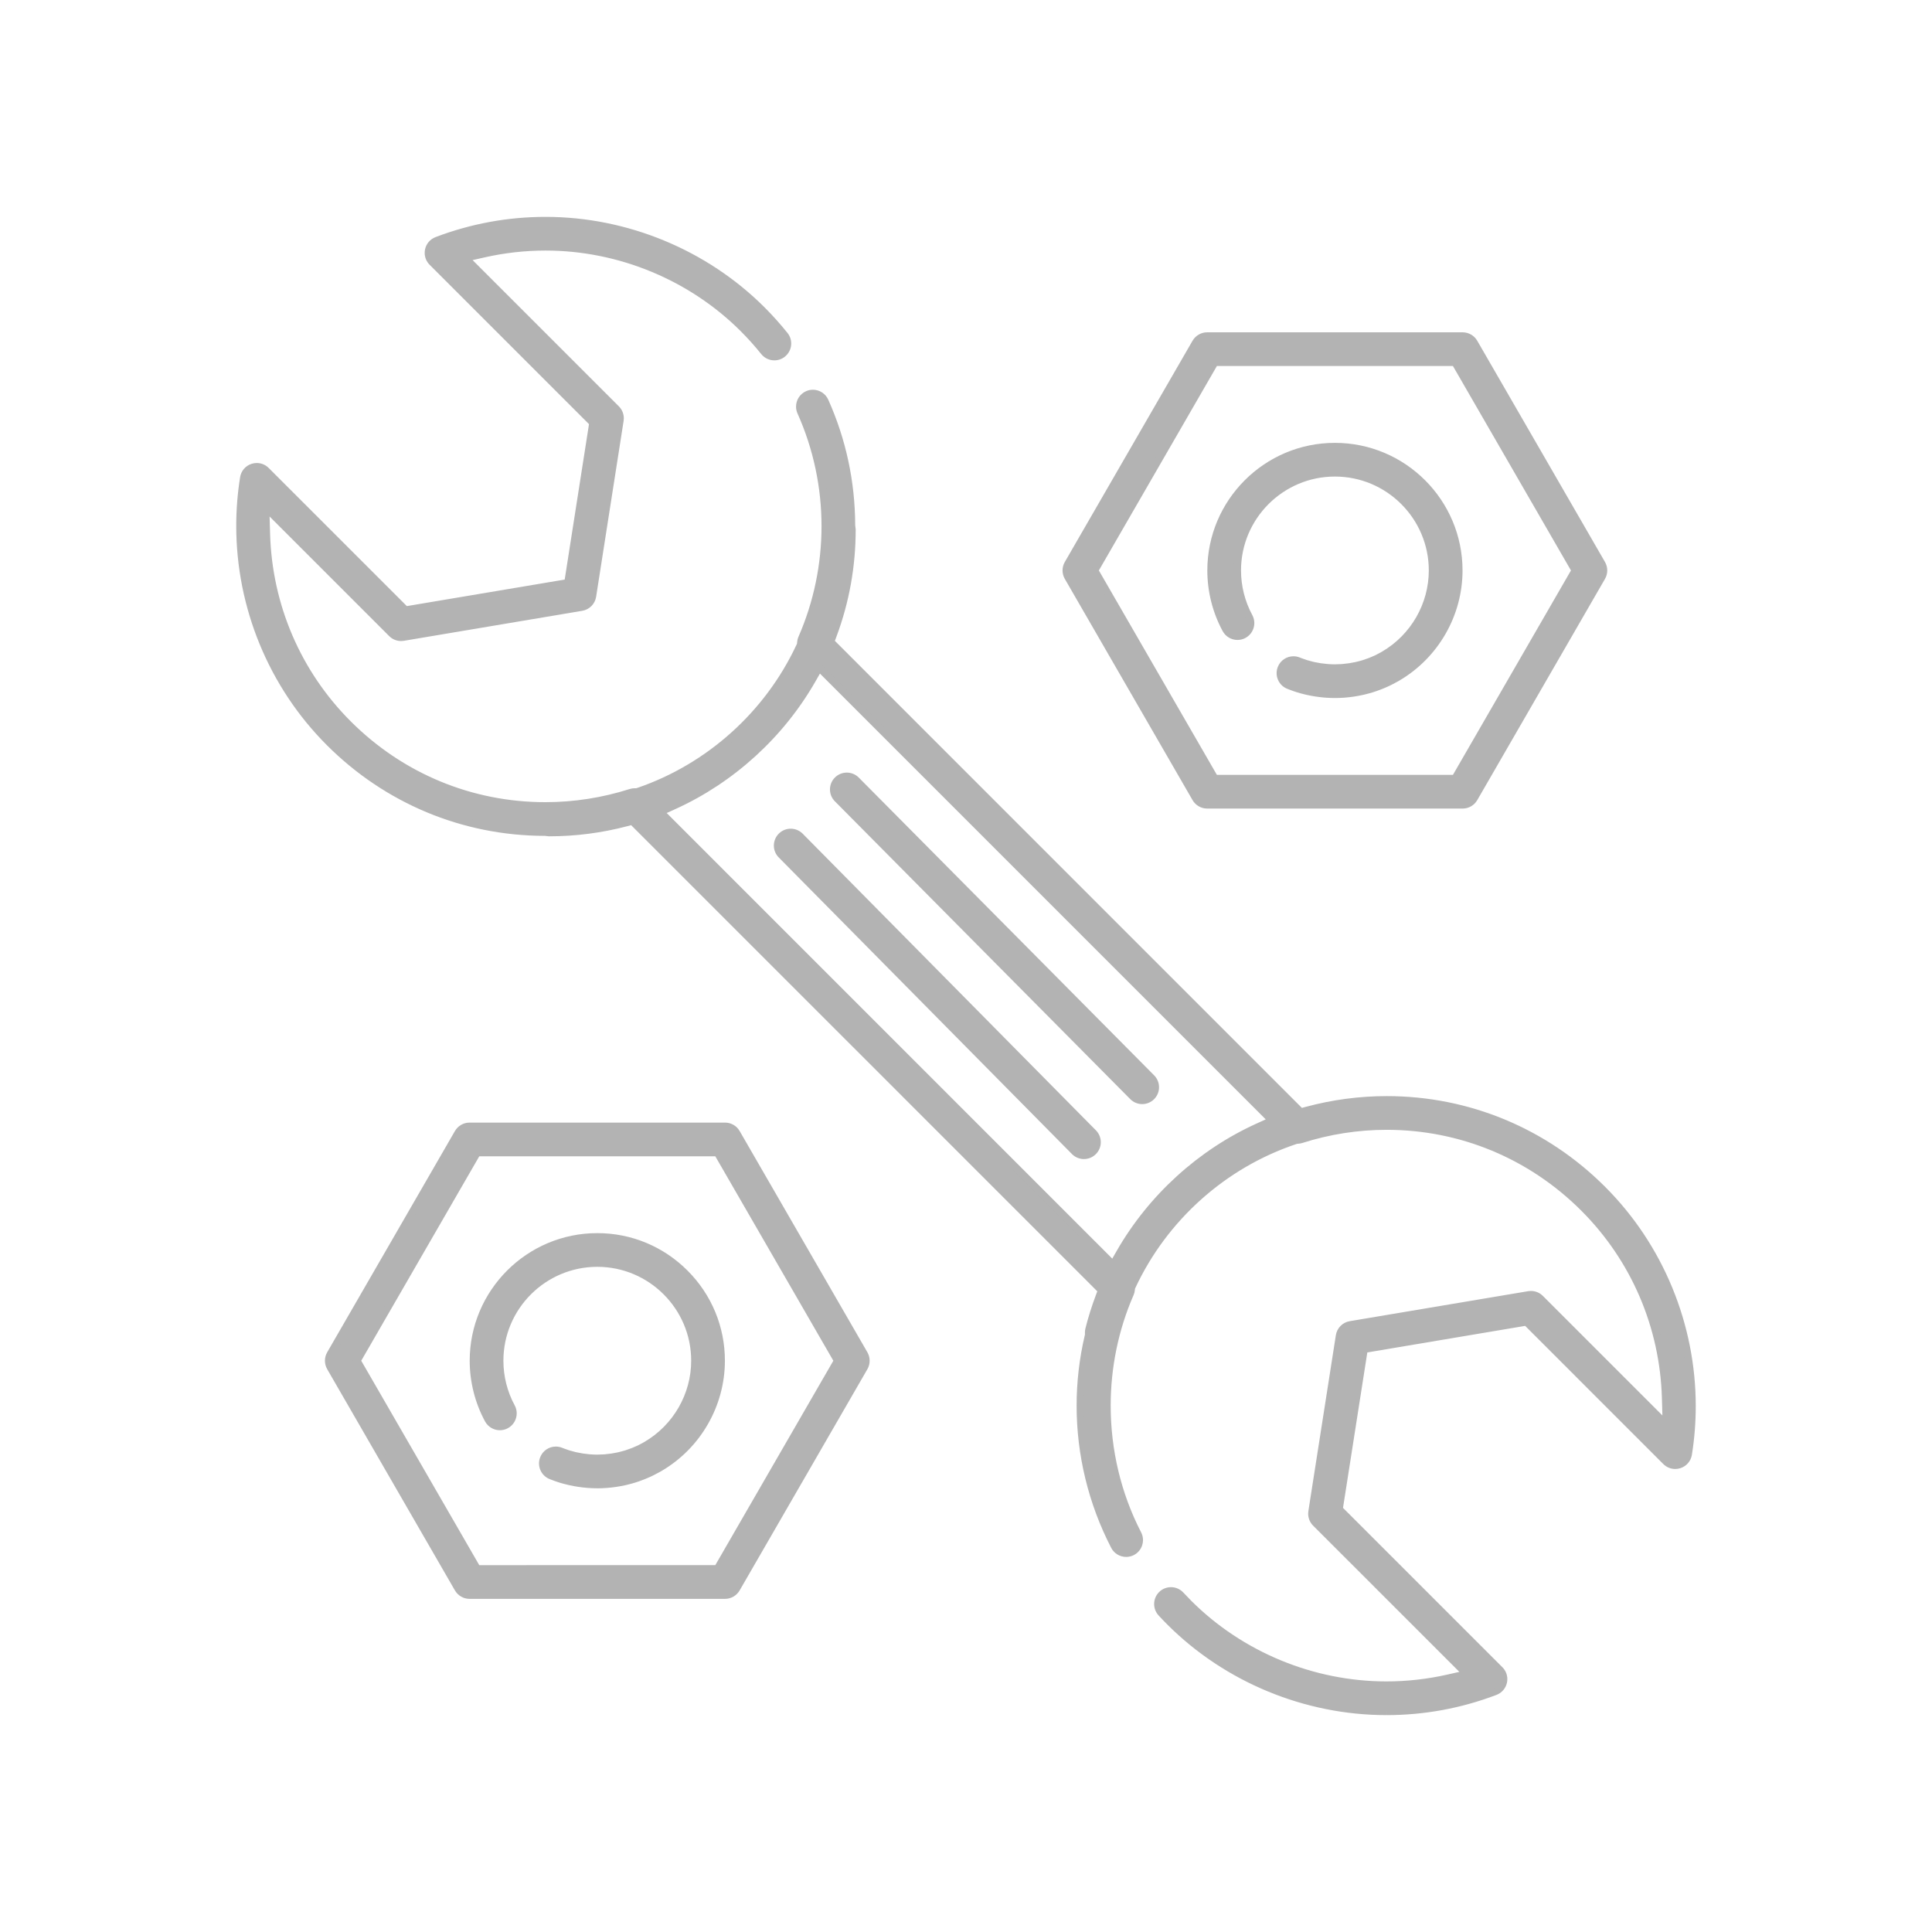 <?xml version="1.0" encoding="iso-8859-1"?>
<!-- Generator: Adobe Illustrator 18.0.0, SVG Export Plug-In . SVG Version: 6.00 Build 0)  -->
<!DOCTYPE svg PUBLIC "-//W3C//DTD SVG 1.1//EN" "http://www.w3.org/Graphics/SVG/1.1/DTD/svg11.dtd">
<svg version="1.1" id="Layer_1" xmlns="http://www.w3.org/2000/svg" xmlns:xlink="http://www.w3.org/1999/xlink" x="0px" y="0px"
	 viewBox="0 0 200 200" style="enable-background:new 0 0 200 200;" xml:space="preserve">
<rect x="234.125" y="71.041" style="fill:#F15A24;" width="3.773" height="3.773"/>
<g>
	<path style="fill:#B3B3B3;" d="M143.526,177.174c-8.355,0-16.524-3.376-22.412-9.262c-0.302-0.302-0.604-0.617-0.898-0.936
		c-0.511-0.555-0.477-1.423,0.078-1.935c0.253-0.234,0.583-0.362,0.928-0.362c0.388,0,0.746,0.156,1.009,0.441
		c0.268,0.29,0.545,0.578,0.819,0.853c5.38,5.379,12.841,8.463,20.472,8.463c2.146,0,4.293-0.24,6.382-0.713l1.919-0.434
		l-15.623-15.62c-0.307-0.308-0.45-0.749-0.383-1.18l2.845-18.208c0.092-0.584,0.545-1.042,1.126-1.139l18.469-3.105l0.228-0.019
		c0.366,0,0.71,0.142,0.969,0.4l13.042,13.044l-0.077-2.727c-0.211-7.444-3.214-14.429-8.455-19.671
		c-5.468-5.468-12.717-8.479-20.414-8.479c-2.997,0-5.976,0.466-8.854,1.384c-0.102,0.032-0.217,0.052-0.338,0.058l-0.148,0.007
		l-0.14,0.047c-7.398,2.477-13.542,7.966-16.858,15.059l-0.081,0.172l-0.017,0.189c-0.014,0.149-0.049,0.289-0.105,0.415
		c-3.464,7.919-3.168,17.221,0.79,24.884c0.168,0.325,0.2,0.696,0.088,1.045c-0.111,0.349-0.351,0.633-0.676,0.801
		c-0.196,0.101-0.407,0.152-0.626,0.152c-0.516,0-0.984-0.284-1.22-0.741c-3.463-6.704-4.422-14.423-2.702-21.735l0.035-0.15
		l-0.008-0.154c-0.007-0.14,0.006-0.278,0.039-0.408c0.276-1.106,0.631-2.24,1.055-3.373l0.245-0.654L65.449,85.004l-0.603,0.159
		c-2.6,0.687-5.292,1.036-8.003,1.036l-0.261-0.026l-0.099-0.019h-0.101c-8.399-0.016-16.312-3.312-22.282-9.281
		c-7.157-7.157-10.475-17.405-8.874-27.414c0.082-0.512,0.437-0.928,0.928-1.086c0.139-0.045,0.281-0.068,0.424-0.068
		c0.365,0,0.709,0.142,0.968,0.402l14.44,14.439l16.797-2.824l2.587-16.545L44.738,27.143c-0.331-0.33-0.469-0.799-0.371-1.255
		c0.097-0.457,0.416-0.827,0.852-0.993c3.609-1.373,7.396-2.07,11.257-2.07c8.356,0,16.524,3.376,22.41,9.262
		c0.828,0.83,1.617,1.71,2.343,2.616c0.229,0.286,0.333,0.643,0.292,1.007c-0.04,0.363-0.219,0.689-0.504,0.917
		c-0.247,0.198-0.542,0.302-0.854,0.302c-0.419,0-0.809-0.188-1.072-0.514c-0.67-0.835-1.391-1.639-2.144-2.392
		c-5.375-5.377-12.836-8.461-20.469-8.461c-2.145,0-4.293,0.24-6.382,0.713l-1.919,0.434L63.8,42.332
		c0.308,0.309,0.452,0.75,0.385,1.181L61.339,61.72c-0.091,0.583-0.544,1.041-1.127,1.14l-18.468,3.106l-0.224,0.019
		c-0.367,0-0.711-0.142-0.969-0.401L27.505,52.538l0.077,2.726c0.211,7.446,3.214,14.432,8.455,19.672
		c5.467,5.468,12.717,8.479,20.414,8.479c2.996,0,5.974-0.465,8.852-1.382c0.126-0.04,0.265-0.06,0.416-0.06h0.181l0.205-0.059
		c7.32-2.51,13.401-7.979,16.682-15.004l0.084-0.18l0.015-0.198c0.013-0.165,0.048-0.316,0.106-0.448
		c3.266-7.466,3.231-16.007-0.094-23.436c-0.308-0.689,0.003-1.5,0.692-1.809c0.178-0.08,0.365-0.12,0.557-0.12
		c0.54,0,1.031,0.318,1.252,0.811c1.81,4.045,2.737,8.357,2.754,12.814l0.001,0.108l0.021,0.105l0.029,0.282
		c0,3.76-0.663,7.442-1.97,10.943l-0.244,0.653l48.669,48.672l0.606-0.164c2.71-0.73,5.499-1.101,8.288-1.101
		c8.422,0,16.358,3.297,22.345,9.283c7.156,7.157,10.474,17.405,8.874,27.415c-0.083,0.51-0.439,0.926-0.93,1.085
		c-0.139,0.046-0.281,0.068-0.425,0.068c-0.365,0-0.709-0.142-0.968-0.401l-14.438-14.44l-16.799,2.826l-2.587,16.545l16.634,16.633
		c0.33,0.33,0.468,0.799,0.371,1.255c-0.098,0.456-0.417,0.827-0.852,0.993C151.174,176.478,147.388,177.174,143.526,177.174z
		 M84.093,70.35c-3.258,5.701-8.336,10.335-14.3,13.049l-1.424,0.648l46.854,46.857l0.706-1.23c3.272-5.702,8.358-10.33,14.32-13.03
		l1.428-0.647L84.798,69.117L84.093,70.35z"/>
	<path style="fill:#B3B3B3;" d="M143.526,177.174v-0.375c-8.254,0.001-16.332-3.338-22.147-9.152
		c-0.298-0.298-0.597-0.609-0.888-0.925c-0.176-0.191-0.262-0.431-0.263-0.674c0-0.27,0.107-0.535,0.319-0.731
		c0.184-0.17,0.422-0.263,0.674-0.263c0.287,0.001,0.539,0.111,0.733,0.32c0.271,0.294,0.552,0.585,0.829,0.863
		c5.452,5.45,13.004,8.572,20.736,8.573h0.001v-0.352l-0.015,0.351l0.015,0v-0.352l-0.015,0.351l0.008,0h0.008
		c2.174,0,4.348-0.243,6.465-0.722l2.582-0.584l-16.104-16.101c-0.185-0.185-0.29-0.442-0.289-0.704l0.012-0.153l2.845-18.208
		c0.067-0.425,0.396-0.757,0.817-0.827l18.454-3.102l0.213-0.018l-0.031-0.374v0.375c0.269,0.001,0.514,0.102,0.704,0.291
		l13.709,13.711l-0.104-3.67c-0.214-7.538-3.256-14.617-8.565-19.925c-5.536-5.537-12.884-8.59-20.679-8.589
		c-3.036,0-6.054,0.472-8.968,1.401l0.002-0.001c-0.068,0.021-0.154,0.037-0.246,0.042l-0.147,0.007l-0.052,0.003l-0.189,0.064
		c-7.496,2.51-13.718,8.069-17.078,15.255l-0.08,0.171l-0.028,0.06l-0.023,0.254l0-0.001c-0.01,0.112-0.036,0.211-0.075,0.298
		l0,0.001c-1.627,3.719-2.434,7.737-2.434,11.751c0,4.647,1.083,9.289,3.234,13.456c0.075,0.145,0.112,0.299,0.112,0.455
		c0,0.101-0.016,0.203-0.048,0.303c-0.082,0.255-0.253,0.458-0.491,0.582l0.001-0.001c-0.145,0.074-0.294,0.11-0.455,0.111
		c-0.378-0.001-0.714-0.205-0.887-0.538c-2.312-4.476-3.494-9.409-3.494-14.367c0-2.381,0.273-4.767,0.824-7.111l0-0.001l0.035-0.15
		l0.012-0.052l-0.011-0.207l0,0.001l-0.001-0.055l0.029-0.243c0.273-1.092,0.624-2.213,1.043-3.333l0.245-0.654l0.085-0.226
		L65.562,84.586l-0.811,0.215c-2.568,0.679-5.228,1.023-7.907,1.023v0.375l0.037-0.373l-0.244-0.024l-0.082-0.016l-0.035-0.007
		h-0.136h0.001c-8.301-0.017-16.116-3.271-22.017-9.171c-5.9-5.899-9.16-13.927-9.16-22.168c0-1.637,0.129-3.282,0.391-4.921
		c0.061-0.375,0.315-0.672,0.673-0.789c0.104-0.033,0.206-0.05,0.309-0.05c0.268,0.001,0.511,0.102,0.702,0.292l14.577,14.576
		l17.254-2.901l2.658-17.001L45.004,26.878c-0.19-0.191-0.292-0.44-0.292-0.7l0.023-0.211l0-0.001c0.072-0.333,0.3-0.599,0.618-0.72
		c3.567-1.358,7.308-2.046,11.124-2.046c8.255-0.001,16.331,3.338,22.145,9.152l0,0c0.819,0.82,1.599,1.69,2.316,2.586
		c0.144,0.18,0.218,0.393,0.219,0.619L81.15,35.67l0,0c-0.03,0.267-0.158,0.498-0.366,0.666c-0.184,0.146-0.391,0.219-0.62,0.22
		c-0.307-0.001-0.587-0.135-0.779-0.374c-0.678-0.846-1.409-1.66-2.172-2.422c-5.448-5.448-13-8.57-20.734-8.571
		c-2.173,0-4.348,0.243-6.465,0.722l-2.582,0.584l16.103,16.103l0,0c0.187,0.187,0.292,0.445,0.291,0.706l-0.012,0.152
		l-2.845,18.207c-0.066,0.424-0.395,0.756-0.819,0.829l-18.452,3.103l-0.208,0.017l0.031,0.374v-0.375
		c-0.27-0.001-0.515-0.102-0.704-0.291L27.104,51.606l0.104,3.669c0.213,7.54,3.256,14.619,8.565,19.927
		c5.535,5.537,12.883,8.589,20.677,8.589v-0.31l-0.01,0.309l0.01,0v-0.31l-0.01,0.309l0.006,0h0.006c3.035,0,6.052-0.471,8.966-1.4
		c0.084-0.027,0.185-0.043,0.302-0.043h0.181h0.053l0.256-0.073l0.009-0.003l0.009-0.003c7.418-2.544,13.575-8.082,16.9-15.2
		l0.084-0.18l0.029-0.062l0.02-0.266l0,0.001c0.01-0.13,0.037-0.238,0.076-0.325l0.002-0.005l-0.002,0.004
		c1.638-3.745,2.456-7.757,2.456-11.766c0-4.088-0.851-8.174-2.551-11.974c-0.059-0.132-0.086-0.268-0.086-0.403
		c0-0.381,0.22-0.746,0.589-0.911c0.132-0.059,0.265-0.087,0.404-0.088c0.391,0,0.749,0.232,0.909,0.589
		c1.789,3.998,2.704,8.256,2.722,12.662l0.001,0.108l0,0.037l0.025,0.122l0.027,0.264l0.373-0.038H87.83
		c0,3.716-0.655,7.352-1.946,10.812l-0.244,0.653l-0.084,0.226l48.993,48.996l0.816-0.22c2.679-0.722,5.434-1.088,8.19-1.088
		c8.324,0.001,16.161,3.256,22.08,9.173c5.899,5.9,9.16,13.929,9.159,22.172c0,1.636-0.128,3.281-0.39,4.919l-0.001,0.009
		l0.002-0.01c-0.061,0.373-0.317,0.672-0.675,0.788l-0.005,0.001l0.003-0.001c-0.102,0.033-0.203,0.049-0.308,0.049
		c-0.268-0.001-0.513-0.102-0.703-0.291l-14.575-14.577l-17.256,2.903l-2.658,17.001l16.769,16.768
		c0.19,0.19,0.291,0.441,0.292,0.701l-0.022,0.21c-0.072,0.332-0.301,0.6-0.619,0.721c-3.564,1.357-7.305,2.045-11.121,2.045
		V177.174v0.375c3.907,0,7.74-0.704,11.388-2.094c0.553-0.21,0.962-0.686,1.085-1.265c0.026-0.122,0.039-0.245,0.039-0.367
		c0-0.457-0.18-0.901-0.511-1.231l-16.5-16.498l2.516-16.09l16.341-2.749l14.301,14.303c0.327,0.328,0.77,0.511,1.233,0.511
		c0.182,0,0.365-0.029,0.541-0.086l-0.001,0c0.625-0.201,1.081-0.735,1.185-1.382l0-0.001c0.268-1.678,0.399-3.362,0.399-5.037
		c0-8.441-3.337-16.659-9.379-22.702c-6.055-6.055-14.09-9.393-22.61-9.393c-2.822,0-5.643,0.375-8.385,1.114l-0.397,0.107
		L86.427,66.341l0.159-0.427c1.323-3.543,1.994-7.27,1.994-11.074V54.82L88.55,54.52l-0.002-0.018l-0.018-0.087l0-0.071v0
		c-0.018-4.508-0.956-8.874-2.787-12.966c-0.282-0.628-0.906-1.033-1.594-1.033c-0.244,0-0.486,0.052-0.711,0.153
		c-0.648,0.291-1.033,0.928-1.032,1.595c0,0.237,0.049,0.479,0.152,0.709c1.657,3.702,2.486,7.683,2.486,11.667
		c0,3.908-0.797,7.817-2.393,11.465l0.001-0.001c-0.078,0.177-0.122,0.369-0.137,0.57l0,0.001l-0.01,0.129l-0.055,0.118
		c-3.237,6.931-9.241,12.332-16.464,14.808l0.122,0.355l-0.103-0.36l-0.154,0.044l-0.128,0c-0.184,0-0.362,0.025-0.53,0.078
		c-2.841,0.905-5.78,1.364-8.738,1.364v0.375l0.012-0.375l-0.014,0c-7.598-0.001-14.748-2.971-20.147-8.369
		c-5.174-5.173-8.137-12.066-8.346-19.418l-0.051-1.784l12.379,12.379c0.327,0.328,0.77,0.511,1.234,0.511h0.016l0.239-0.02
		l0.016-0.001l18.483-3.108l0.001,0c0.741-0.126,1.319-0.71,1.434-1.452l2.846-18.207l0.021-0.268c0-0.46-0.181-0.905-0.51-1.236
		l0,0L48.924,26.926l1.255-0.284c2.062-0.467,4.182-0.704,6.3-0.704c7.532-0.001,14.901,3.046,20.204,8.351
		c0.744,0.743,1.456,1.537,2.117,2.361c0.332,0.415,0.833,0.655,1.364,0.655c0.396,0.001,0.779-0.134,1.089-0.384
		c0.361-0.289,0.592-0.708,0.642-1.169l0,0l0.011-0.194c0-0.394-0.134-0.778-0.383-1.088c-0.735-0.917-1.533-1.807-2.371-2.647l0,0
		c-5.959-5.957-14.218-9.371-22.675-9.372c-3.906,0-7.74,0.705-11.39,2.095c-0.554,0.209-0.962,0.685-1.085,1.265l0-0.001
		c-0.026,0.123-0.039,0.246-0.039,0.369c0,0.457,0.181,0.9,0.512,1.23l16.498,16.498l-2.516,16.09l-16.34,2.747L27.812,48.442
		c-0.327-0.329-0.77-0.513-1.233-0.512c-0.183,0-0.365,0.029-0.54,0.086c-0.624,0.2-1.081,0.735-1.183,1.384
		c-0.268,1.678-0.4,3.363-0.4,5.039c0,8.439,3.337,16.656,9.38,22.699c6.037,6.038,14.049,9.375,22.546,9.391h0.066l0.064,0.012
		l0.017,0.003l0.278,0.028l0.018,0.002h0.019c2.743,0,5.467-0.353,8.098-1.048l0.394-0.104l48.255,48.254l-0.16,0.428
		c-0.428,1.145-0.788,2.292-1.068,3.413c-0.035,0.139-0.052,0.282-0.052,0.426l0.002,0.092l0,0.001l0.005,0.101l-0.023,0.098
		l0-0.001c-0.565,2.401-0.844,4.845-0.844,7.283c0,5.077,1.211,10.128,3.578,14.711c0.299,0.582,0.898,0.945,1.553,0.944
		c0.278,0,0.55-0.066,0.797-0.193l0.001-0.001c0.411-0.213,0.721-0.579,0.861-1.021c0.055-0.173,0.083-0.352,0.083-0.531
		c0-0.276-0.066-0.55-0.196-0.8c-2.095-4.056-3.151-8.581-3.151-13.112c0-3.913,0.788-7.829,2.371-11.45l0,0.001
		c0.073-0.166,0.118-0.345,0.135-0.532l0.011-0.124l0.052-0.112c3.272-7,9.339-12.419,16.638-14.862l0.092-0.031l0.096-0.005
		c0.151-0.008,0.296-0.033,0.432-0.075l0.002-0.001c2.841-0.906,5.782-1.366,8.74-1.366c7.598,0.001,14.749,2.971,20.149,8.369
		c5.174,5.174,8.137,12.067,8.346,19.416l0.051,1.784l-12.375-12.377c-0.328-0.328-0.771-0.511-1.235-0.51h-0.016l-0.244,0.02
		l-0.015,0.001l-18.485,3.107c-0.74,0.124-1.317,0.709-1.434,1.451l-2.845,18.209l-0.021,0.269c0,0.459,0.18,0.904,0.509,1.234
		l15.142,15.14l-1.255,0.284c-2.062,0.467-4.181,0.704-6.299,0.704v0.375l0.016-0.375l-0.018,0
		c-7.53,0.001-14.898-3.046-20.205-8.353c-0.27-0.271-0.544-0.556-0.809-0.842c-0.331-0.36-0.795-0.562-1.284-0.561
		c-0.438,0-0.86,0.164-1.182,0.462c-0.372,0.343-0.561,0.814-0.56,1.283c0,0.422,0.153,0.848,0.461,1.182
		c0.298,0.323,0.603,0.641,0.909,0.947c5.961,5.957,14.221,9.371,22.678,9.372V177.174z M84.093,70.35l-0.326-0.186
		c-3.217,5.631-8.239,10.213-14.129,12.894l-1.917,0.872l47.583,47.586l0.949-1.655c3.232-5.633,8.261-10.209,14.15-12.875
		l1.922-0.871l-47.61-47.609l-0.948,1.659L84.093,70.35l0.326,0.186l0.461-0.807l46.149,46.149l-0.935,0.424
		c-6.036,2.734-11.178,7.414-14.491,13.185l-0.462,0.805L69.017,84.164l0.932-0.424c6.037-2.748,11.172-7.434,14.47-13.204
		L84.093,70.35z"/>
	<path style="fill:#B3B3B3;" d="M112.21,119.609c-0.368,0-0.714-0.145-0.974-0.407L80.88,88.494c-0.257-0.26-0.397-0.604-0.395-0.97
		c0.002-0.366,0.147-0.709,0.407-0.966c0.258-0.256,0.6-0.396,0.962-0.396c0.369,0,0.716,0.145,0.975,0.407l30.354,30.708
		c0.258,0.26,0.399,0.604,0.397,0.97c-0.002,0.367-0.146,0.71-0.407,0.967C112.916,119.469,112.574,119.609,112.21,119.609z"/>
	<path style="fill:#B3B3B3;" d="M112.21,119.609v-0.375c-0.27-0.001-0.516-0.103-0.708-0.296L81.147,88.231
		c-0.187-0.19-0.286-0.433-0.287-0.698h-0.014l0.014,0l0,0h-0.014l0.014,0l0-0.002l0-0.004c0.002-0.268,0.105-0.512,0.296-0.702
		c0.19-0.187,0.433-0.287,0.698-0.288c0.271,0.001,0.517,0.104,0.708,0.296l30.354,30.708c0.188,0.19,0.288,0.433,0.288,0.698v0.01
		l0.375-0.002l-0.375-0.002c-0.002,0.269-0.105,0.513-0.295,0.702l-0.005,0.005l0.004-0.004c-0.188,0.186-0.432,0.286-0.699,0.287
		V119.609v0.375c0.46,0.001,0.901-0.18,1.227-0.504l-0.001,0.001c0.331-0.325,0.517-0.768,0.519-1.232l0-0.004l0-0.001v-0.006
		c0.001-0.46-0.181-0.899-0.505-1.226L83.096,86.306c-0.328-0.333-0.775-0.519-1.242-0.519c-0.459-0.001-0.899,0.18-1.226,0.505
		c-0.329,0.325-0.516,0.766-0.519,1.231l0.375,0.002l-0.375-0.008l0,0.017c-0.001,0.459,0.18,0.899,0.503,1.225l30.356,30.709
		c0.329,0.332,0.774,0.519,1.241,0.518V119.609z"/>
	<path style="fill:#B3B3B3;" d="M118.239,113.921c-0.367,0-0.711-0.144-0.971-0.406L86.69,82.687
		c-0.257-0.26-0.398-0.603-0.397-0.969s0.145-0.709,0.405-0.966c0.258-0.256,0.601-0.397,0.964-0.397
		c0.368,0,0.714,0.144,0.973,0.406l30.578,30.828c0.531,0.536,0.527,1.405-0.01,1.937
		C118.946,113.78,118.604,113.921,118.239,113.921z"/>
	<path style="fill:#B3B3B3;" d="M118.239,113.921v-0.375c-0.268-0.001-0.513-0.103-0.705-0.295L86.956,82.423
		c-0.187-0.19-0.287-0.432-0.288-0.699h-0.173l0.173,0.005l0-0.005h-0.173l0.173,0.005l0-0.005l0-0.005
		c0.002-0.269,0.104-0.513,0.294-0.701c0.19-0.188,0.434-0.288,0.7-0.289c0.27,0.001,0.516,0.103,0.707,0.295l30.578,30.828
		c0.192,0.194,0.287,0.444,0.287,0.699c0,0.258-0.098,0.512-0.294,0.707l-0.001,0.001c-0.189,0.187-0.432,0.287-0.699,0.288V113.921
		v0.375c0.461,0.001,0.902-0.181,1.229-0.507l-0.001,0.001c0.343-0.34,0.517-0.792,0.516-1.24c0-0.442-0.168-0.888-0.504-1.227
		L88.901,80.496c-0.328-0.332-0.773-0.517-1.239-0.517c-0.461-0.001-0.901,0.181-1.228,0.506c-0.329,0.325-0.514,0.768-0.516,1.231
		l0.375,0.002l-0.375-0.011l0,0.017c-0.001,0.461,0.181,0.901,0.506,1.227l30.578,30.828c0.328,0.332,0.773,0.518,1.238,0.517
		V113.921z"/>
	<path style="fill:#B3B3B3;" d="M48.606,165.138c-0.488,0-0.942-0.262-1.187-0.685l-13.224-22.905
		c-0.245-0.423-0.245-0.948-0.001-1.371l13.225-22.906c0.244-0.422,0.699-0.685,1.186-0.685h26.449c0.488,0,0.942,0.262,1.185,0.684
		l13.227,22.907c0.243,0.423,0.244,0.949-0.001,1.372L76.24,164.453c-0.243,0.423-0.697,0.684-1.185,0.684H48.606z M36.962,140.862
		l12.435,21.537h24.867L86.7,140.862l-12.436-21.537H49.397L36.962,140.862z"/>
	<path style="fill:#B3B3B3;" d="M48.606,165.138v-0.375c-0.353,0-0.686-0.191-0.862-0.497L34.52,141.36
		c-0.089-0.153-0.133-0.325-0.133-0.498c0-0.172,0.044-0.344,0.133-0.498l13.225-22.906c0.176-0.306,0.509-0.498,0.861-0.497h26.449
		c0.353-0.001,0.686,0.192,0.86,0.496l13.227,22.908c0.088,0.152,0.132,0.325,0.132,0.498c0,0.173-0.044,0.346-0.133,0.499
		l-13.226,22.904c-0.176,0.306-0.507,0.497-0.861,0.497H48.606V165.138v0.375h26.449c0.623,0,1.199-0.332,1.511-0.872l13.226-22.904
		c0.156-0.27,0.233-0.572,0.233-0.874c0-0.301-0.077-0.603-0.232-0.873l-13.227-22.908c-0.311-0.539-0.887-0.871-1.51-0.871H48.606
		c-0.623,0.001-1.199,0.334-1.511,0.872L33.87,139.989c-0.156,0.27-0.233,0.571-0.233,0.873c0,0.302,0.078,0.604,0.234,0.874
		l13.224,22.905c0.312,0.539,0.889,0.872,1.511,0.872V165.138z M36.962,140.862l-0.325,0.188l12.543,21.725h25.301l12.652-21.912
		L74.481,118.95h-25.3l-12.652,21.912l0.108,0.188L36.962,140.862l0.325,0.188l12.327-21.35h24.434l12.219,21.162l-12.219,21.162
		H49.613l-12.327-21.35L36.962,140.862l0.325,0.188L36.962,140.862z"/>
	<path style="fill:#B3B3B3;" d="M61.831,153.696c-0.271,0-0.55-0.012-0.878-0.033l-0.122-0.01c-0.656-0.055-1.228-0.141-1.795-0.266
		l-0.205-0.048c-0.316-0.075-0.572-0.145-0.815-0.219c-0.256-0.082-0.499-0.167-0.786-0.278l-0.209-0.082
		c-0.331-0.133-0.597-0.394-0.741-0.73c-0.143-0.336-0.147-0.708-0.01-1.047c0.21-0.522,0.709-0.86,1.27-0.86
		c0.175,0,0.347,0.034,0.512,0.1l0.158,0.062c0.246,0.094,0.443,0.164,0.619,0.218c0.192,0.06,0.391,0.113,0.64,0.174l0.152,0.035
		c0.449,0.1,0.898,0.168,1.348,0.207l0.166,0.012c0.275,0.019,0.485,0.028,0.696,0.028c0.21,0,0.422-0.008,0.692-0.027l0.163-0.012
		c0.459-0.039,0.907-0.108,1.344-0.204l0.161-0.039c0.219-0.052,0.4-0.1,0.558-0.148l0.034-0.006l0.113-0.041
		c0.112-0.032,0.309-0.102,0.556-0.197l0.147-0.057c0.241-0.099,0.427-0.179,0.593-0.258l0.078-0.038
		c0.153-0.076,0.319-0.163,0.515-0.275l0.12-0.069c3.1-1.815,5.019-5.157,5.019-8.726c0-5.567-4.528-10.095-10.094-10.095
		c-5.567,0-10.096,4.528-10.096,10.095c0,1.675,0.42,3.335,1.214,4.798c0.359,0.664,0.112,1.497-0.551,1.856
		c-0.204,0.111-0.424,0.167-0.653,0.167c-0.504,0-0.966-0.275-1.206-0.718c-1.009-1.864-1.542-3.975-1.542-6.103
		c0-7.076,5.757-12.833,12.833-12.833c3.422,0,6.644,1.336,9.072,3.763c2.427,2.427,3.763,5.648,3.763,9.069
		c0,4.537-2.436,8.782-6.356,11.079l-0.188,0.108c-0.251,0.141-0.488,0.266-0.712,0.375l-0.019,0.01l0.002-0.002
		c-0.226,0.108-0.472,0.216-0.754,0.329l-0.207,0.082c-0.284,0.111-0.528,0.196-0.76,0.268c-0.272,0.085-0.529,0.155-0.839,0.229
		l-0.202,0.046c-0.57,0.126-1.141,0.213-1.704,0.26l-0.128,0.01C62.381,153.685,62.102,153.696,61.831,153.696z"/>
	<path style="fill:#B3B3B3;" d="M61.831,153.696v-0.375c-0.26,0-0.531-0.011-0.853-0.033l-0.025,0.374l0.029-0.374l-0.122-0.01
		l-0.004,0l0.006,0c-0.642-0.053-1.195-0.138-1.745-0.259l-0.081,0.366l0.085-0.365l-0.205-0.048l-0.002,0l0.004,0.001
		c-0.309-0.074-0.557-0.141-0.793-0.213l-0.109,0.359l0.114-0.357c-0.249-0.08-0.484-0.162-0.765-0.27l0.002,0.001l-0.209-0.082
		l0.003,0.001c-0.238-0.096-0.43-0.283-0.535-0.53c-0.054-0.126-0.08-0.257-0.08-0.389c0-0.125,0.024-0.25,0.073-0.371
		c0.155-0.382,0.513-0.624,0.922-0.625c0.126,0,0.25,0.024,0.372,0.073l0.001,0l0.159,0.063l0.003,0.001l0.001,0
		c0.25,0.095,0.454,0.168,0.643,0.226l-0.002-0.001c0.202,0.063,0.41,0.119,0.663,0.18l0.002,0.001l0.153,0.036l0.003,0.001l0.001,0
		c0.465,0.103,0.931,0.174,1.397,0.214l0.002,0l0.169,0.012l0.002,0c0.281,0.019,0.501,0.028,0.722,0.028
		c0.221,0,0.442-0.009,0.718-0.028l0.003,0l0.162-0.012l0.004,0c0.475-0.041,0.94-0.112,1.393-0.212l0.002,0l0.166-0.04l-0.001,0
		c0.224-0.053,0.413-0.103,0.58-0.154l-0.108-0.359l0.069,0.369l0.034-0.006l0.03-0.006l0.142-0.051l-0.127-0.353L65,150.842
		c0.137-0.039,0.335-0.111,0.587-0.207l0.002-0.001l0.147-0.057l0.003-0.001l0.003-0.001c0.244-0.1,0.437-0.183,0.613-0.267
		l0.081-0.04l0.002-0.001c0.158-0.079,0.332-0.17,0.534-0.285l0.121-0.069l0.002-0.001l0.001-0.001
		c3.215-1.883,5.204-5.345,5.205-9.049c-0.001-5.774-4.695-10.469-10.469-10.47c-5.775,0.001-10.47,4.695-10.471,10.47
		c0,1.738,0.435,3.458,1.259,4.977c0.081,0.15,0.119,0.311,0.119,0.471c0,0.355-0.189,0.697-0.52,0.876
		c-0.153,0.082-0.307,0.121-0.474,0.122c-0.367,0-0.701-0.199-0.877-0.522c-0.978-1.808-1.497-3.858-1.496-5.924
		c0-3.435,1.396-6.548,3.653-8.805c2.257-2.257,5.369-3.653,8.805-3.653c3.324,0.001,6.447,1.296,8.806,3.654
		c2.357,2.358,3.652,5.479,3.653,8.802l0.001,0.025l0.374-0.023h-0.375c0.001,4.402-2.366,8.527-6.171,10.755l0.002-0.001
		l-0.188,0.108l0.003-0.002c-0.245,0.138-0.475,0.259-0.692,0.365l-0.003,0.002l-0.022,0.011l0.171,0.334l0.225,0.3l0.002-0.002
		l-0.386-0.639c-0.218,0.104-0.458,0.209-0.733,0.32l0.003-0.001l-0.207,0.082l0.001-0.001c-0.278,0.108-0.512,0.19-0.735,0.259
		l-0.001,0c-0.263,0.082-0.51,0.149-0.814,0.223l0.088,0.365l-0.083-0.366l-0.202,0.046l0.002-0.001
		c-0.554,0.122-1.109,0.207-1.654,0.253l0.002,0l-0.128,0.01l0.004,0c-0.413,0.028-0.681,0.039-0.941,0.039V153.696v0.375
		c0.282,0,0.571-0.012,0.992-0.041l0.132-0.01l0.002,0c0.58-0.049,1.168-0.138,1.754-0.268l0.002-0.001l0.202-0.046l0.003-0.001
		l0.002,0c0.315-0.076,0.581-0.148,0.863-0.236l-0.001,0c0.242-0.075,0.494-0.163,0.785-0.277l0.209-0.082l0.003-0.001
		c0.288-0.116,0.542-0.228,0.775-0.339l-0.161-0.339l-0.225-0.3l-0.002,0.002l0.396,0.634l0.019-0.01l-0.171-0.334l0.164,0.337
		c0.231-0.113,0.475-0.241,0.732-0.385l0.191-0.11l0.002-0.001l0,0c4.036-2.365,6.541-6.731,6.542-11.402v-0.012l-0.001-0.011
		l-0.355,0.022l0.356-0.002l-0.001-0.02l-0.355,0.022l0.356-0.002l-0.193,0.001l0.193,0v-0.001l-0.193,0.001l0.193,0
		c0.001-3.519-1.377-6.838-3.873-9.333c-2.496-2.496-5.816-3.874-9.337-3.873c-7.284,0.001-13.207,5.924-13.208,13.208
		c0,2.191,0.549,4.362,1.587,6.282c0.306,0.564,0.895,0.914,1.536,0.914c0.29,0,0.575-0.073,0.831-0.212
		c0.582-0.316,0.913-0.917,0.913-1.536c0-0.28-0.068-0.566-0.21-0.828c-0.764-1.408-1.169-3.007-1.168-4.62
		c0-2.681,1.089-5.108,2.85-6.87c1.762-1.761,4.19-2.85,6.87-2.85c2.68,0,5.108,1.089,6.869,2.85c1.761,1.761,2.85,4.189,2.85,6.87
		c0.001,3.434-1.849,6.655-4.834,8.402l0.003-0.002l-0.12,0.069l0.001-0.001c-0.191,0.108-0.35,0.192-0.497,0.265l-0.076,0.037
		l0.003-0.001c-0.156,0.075-0.335,0.152-0.573,0.249l0.142,0.347l-0.136-0.35l-0.147,0.057l0.002-0.001
		c-0.241,0.092-0.438,0.162-0.524,0.186l-0.012,0.004l-0.097,0.035l-0.004,0.001l-0.02,0.004l-0.019,0.006
		c-0.15,0.045-0.324,0.091-0.537,0.142l-0.001,0l-0.161,0.039l0.088,0.365l-0.081-0.366c-0.421,0.093-0.853,0.159-1.296,0.197
		l0.032,0.374l-0.028-0.374l-0.163,0.012l0.002,0c-0.265,0.018-0.467,0.026-0.667,0.026c-0.201,0-0.4-0.008-0.67-0.027l0.002,0
		l-0.166-0.012l-0.027,0.374l0.032-0.374c-0.433-0.037-0.866-0.103-1.298-0.199l-0.081,0.366l0.085-0.365l-0.152-0.035l0.003,0.001
		c-0.244-0.059-0.435-0.111-0.617-0.167l-0.002-0.001c-0.163-0.049-0.352-0.117-0.595-0.209l-0.133,0.35l0.137-0.349l-0.158-0.062
		l0.003,0.001c-0.207-0.083-0.428-0.127-0.652-0.127c-0.713-0.001-1.353,0.432-1.618,1.095c-0.084,0.209-0.127,0.43-0.127,0.651
		c0,0.232,0.047,0.464,0.14,0.682c0.182,0.427,0.522,0.761,0.946,0.932l0.003,0.001l0.209,0.082l0.002,0.001
		c0.293,0.113,0.545,0.201,0.807,0.285l0.002,0l0.003,0.001c0.251,0.076,0.516,0.149,0.838,0.225l0.002,0l0.205,0.048l0.002,0
		l0.002,0.001c0.583,0.129,1.174,0.218,1.845,0.274l0.004,0l0.119,0.009l0.002,0l0.003,0c0.333,0.022,0.621,0.034,0.903,0.034
		V153.696z"/>
	<path style="fill:#B3B3B3;" d="M124.965,83.327c-0.488,0-0.942-0.262-1.187-0.685l-13.224-22.905
		c-0.245-0.423-0.245-0.948-0.001-1.37l13.225-22.907c0.244-0.422,0.699-0.684,1.186-0.684h26.45c0.487,0,0.942,0.263,1.186,0.685
		l13.224,22.906c0.245,0.423,0.245,0.948,0.001,1.37l-13.225,22.906c-0.244,0.422-0.698,0.684-1.185,0.684H124.965z M113.32,59.052
		l12.435,21.537h24.868l12.435-21.537l-12.435-21.538h-24.868L113.32,59.052z"/>
	<path style="fill:#B3B3B3;" d="M124.965,83.327v-0.375c-0.353,0-0.686-0.191-0.862-0.497L110.879,59.55l0,0
		c-0.089-0.153-0.133-0.325-0.133-0.498c0-0.172,0.044-0.344,0.133-0.497l13.225-22.907l0,0c0.176-0.305,0.51-0.498,0.861-0.497
		h26.45c0.352-0.001,0.685,0.192,0.861,0.498l13.224,22.905l0,0c0.089,0.153,0.133,0.325,0.133,0.498
		c0,0.172-0.044,0.344-0.133,0.497l-13.225,22.906c-0.176,0.306-0.508,0.497-0.861,0.497h-26.45V83.327v0.375h26.45
		c0.623,0,1.199-0.333,1.51-0.872l13.225-22.906c0.156-0.269,0.233-0.571,0.233-0.872c0-0.301-0.078-0.603-0.234-0.873
		l-13.224-22.905c-0.312-0.539-0.888-0.872-1.511-0.873h-26.45c-0.623,0.001-1.198,0.334-1.51,0.871l-13.226,22.907
		c-0.156,0.269-0.233,0.571-0.233,0.872c0,0.301,0.078,0.604,0.234,0.873l0,0l13.224,22.905c0.312,0.539,0.889,0.872,1.511,0.872
		V83.327z M113.32,59.052l-0.325,0.188l12.543,21.725h25.301l12.652-21.912L150.84,37.139h-25.301l-12.652,21.913l0.108,0.188
		L113.32,59.052l0.325,0.188l12.327-21.35h24.435l12.219,21.163l-12.219,21.162h-24.435l-12.327-21.35L113.32,59.052l0.325,0.188
		L113.32,59.052z"/>
	<path style="fill:#B3B3B3;" d="M138.19,71.884c-0.27,0-0.55-0.01-0.878-0.031l-0.225-0.017c-0.556-0.047-1.128-0.135-1.692-0.258
		l-0.2-0.046c-0.315-0.077-0.573-0.146-0.816-0.221c-0.257-0.081-0.502-0.166-0.79-0.277l-0.209-0.082
		c-0.331-0.133-0.598-0.394-0.741-0.73c-0.144-0.337-0.147-0.709-0.011-1.049c0.21-0.521,0.709-0.858,1.271-0.858
		c0.174,0,0.346,0.033,0.51,0.1l0.155,0.061c0.251,0.095,0.447,0.165,0.621,0.219c0.195,0.06,0.394,0.114,0.644,0.174l0.151,0.035
		c0.461,0.101,0.911,0.17,1.349,0.205l0.161,0.013c0.279,0.019,0.489,0.028,0.7,0.028s0.422-0.008,0.692-0.027l0.166-0.013
		c0.453-0.038,0.903-0.105,1.342-0.203l0.16-0.038c0.247-0.058,0.448-0.112,0.621-0.166c0.197-0.06,0.394-0.13,0.64-0.225
		l0.151-0.059c0.215-0.087,0.388-0.162,0.543-0.235l0.049-0.023l0.017-0.009c0.167-0.081,0.347-0.176,0.567-0.299l0.132-0.077
		c3.093-1.812,5.013-5.153,5.013-8.721c0-5.567-4.528-10.095-10.094-10.095c-5.567,0-10.096,4.528-10.096,10.095
		c0,1.674,0.42,3.333,1.213,4.798c0.36,0.663,0.112,1.496-0.552,1.857c-0.203,0.11-0.422,0.166-0.651,0.166
		c-0.504,0-0.966-0.275-1.207-0.718c-1.009-1.863-1.542-3.974-1.542-6.103c0-7.076,5.757-12.833,12.833-12.833
		c7.078,0,12.836,5.757,12.836,12.833c0,4.536-2.436,8.781-6.358,11.079l-0.172,0.099c-0.246,0.139-0.465,0.255-0.673,0.358
		l-0.09,0.032l-0.057,0.039c-0.206,0.097-0.429,0.194-0.682,0.296l-0.197,0.077c-0.293,0.113-0.537,0.199-0.77,0.272
		c-0.269,0.083-0.527,0.153-0.839,0.228l-0.202,0.046c-0.564,0.125-1.135,0.212-1.701,0.26l-0.229,0.018
		C138.741,71.875,138.461,71.884,138.19,71.884z"/>
	<path style="fill:#B3B3B3;" d="M138.19,71.884v-0.375c-0.261,0-0.532-0.009-0.854-0.03l-0.025,0.374l0.029-0.374l-0.225-0.017
		l0.003,0c-0.538-0.046-1.095-0.131-1.643-0.251l0.004,0.001l-0.2-0.046l-0.084,0.365l0.089-0.364
		c-0.311-0.076-0.561-0.143-0.794-0.215c-0.25-0.078-0.485-0.16-0.766-0.269l0.002,0.001l-0.209-0.082l0.002,0.001
		c-0.238-0.096-0.43-0.283-0.535-0.529l0,0c-0.054-0.127-0.08-0.258-0.08-0.39c0-0.125,0.024-0.25,0.073-0.372
		c0.154-0.38,0.512-0.622,0.923-0.623c0.126,0,0.249,0.024,0.37,0.072l0.002,0.001l0.157,0.062l0.002,0.001l0.002,0.001
		c0.254,0.097,0.458,0.17,0.645,0.227c0.203,0.063,0.411,0.119,0.666,0.18l0.001,0l0.153,0.035l0.002,0l0.002,0
		c0.477,0.105,0.943,0.176,1.399,0.212l0.162,0.013l0.003,0l0.001,0c0.284,0.019,0.504,0.028,0.725,0.028
		c0.221,0,0.443-0.009,0.718-0.028l0.003,0l0.166-0.013l0.002,0c0.47-0.039,0.936-0.109,1.392-0.211l0.002,0l0.163-0.039
		c0.252-0.06,0.461-0.116,0.646-0.173l-0.001,0c0.208-0.064,0.414-0.137,0.664-0.233l0.002-0.001l0.152-0.06l0.002-0.001
		l0.002-0.001c0.218-0.088,0.399-0.166,0.562-0.243l-0.001,0l0.049-0.023l0.007-0.003l0.024-0.012l-0.172-0.333l0.164,0.337
		c0.175-0.085,0.363-0.184,0.586-0.309l0.001-0.001l0.136-0.079l0.001-0.001c3.208-1.88,5.198-5.341,5.198-9.044
		c-0.001-5.774-4.696-10.469-10.469-10.47c-5.775,0.001-10.47,4.695-10.471,10.47c0,1.737,0.435,3.456,1.258,4.977
		c0.082,0.151,0.12,0.311,0.12,0.471c0,0.354-0.189,0.698-0.521,0.878c-0.15,0.081-0.304,0.12-0.472,0.12
		c-0.367,0-0.702-0.2-0.877-0.522l0,0c-0.979-1.808-1.497-3.858-1.497-5.924c0-3.435,1.396-6.548,3.653-8.805
		c2.257-2.257,5.369-3.653,8.805-3.653c3.436,0,6.549,1.396,8.807,3.653c2.257,2.257,3.654,5.369,3.654,8.805
		c0.001,4.401-2.366,8.526-6.172,10.755l0.003-0.002l-0.172,0.099l0.002-0.001c-0.241,0.136-0.454,0.249-0.654,0.348l0.166,0.336
		l-0.125-0.354l-0.09,0.032l-0.047,0.017l-0.098,0.068l0.213,0.308l-0.161-0.339c-0.197,0.093-0.414,0.187-0.662,0.287l0.141,0.348
		l-0.136-0.349l-0.197,0.077c-0.286,0.111-0.521,0.193-0.746,0.263l0.002-0.001c-0.261,0.081-0.51,0.148-0.817,0.222l0.088,0.364
		l-0.082-0.366l-0.202,0.046l0.001,0c-0.548,0.121-1.102,0.206-1.652,0.253l0.002,0l-0.229,0.018l0.029,0.374l-0.025-0.374
		c-0.307,0.02-0.579,0.029-0.84,0.029V71.884v0.375c0.28,0,0.569-0.01,0.89-0.031l0.002,0l0.232-0.018l0.002,0l0,0
		c0.584-0.049,1.171-0.139,1.751-0.268l0.003-0.001l0.201-0.045l0.004-0.001l0.003-0.001c0.317-0.077,0.584-0.149,0.861-0.234
		l0.002-0.001c0.241-0.076,0.493-0.164,0.793-0.28l0.198-0.077l0.001-0.001l0.003-0.001c0.257-0.104,0.488-0.203,0.702-0.305
		l0.028-0.013l0.04-0.028l0.043-0.015l0.021-0.007l0.02-0.01c0.215-0.106,0.441-0.226,0.691-0.367l0.003-0.001l0.171-0.098
		l0.002-0.001l0.001-0.001c4.037-2.366,6.543-6.732,6.543-11.402c-0.001-7.284-5.926-13.207-13.211-13.208
		c-7.284,0.001-13.207,5.924-13.208,13.208c0,2.191,0.549,4.362,1.587,6.281l0.003,0.006l-0.003-0.006
		c0.306,0.563,0.895,0.914,1.536,0.914c0.29,0,0.574-0.072,0.83-0.211c0.582-0.316,0.913-0.918,0.913-1.537
		c0-0.28-0.068-0.566-0.21-0.828c-0.763-1.409-1.168-3.007-1.168-4.619c0-2.681,1.089-5.108,2.85-6.87
		c1.762-1.761,4.19-2.85,6.87-2.85c2.68,0,5.108,1.089,6.869,2.85c1.761,1.761,2.85,4.189,2.85,6.87
		c0.001,3.433-1.849,6.653-4.828,8.397l-0.131,0.076l0.188,0.324l-0.183-0.327c-0.215,0.12-0.389,0.212-0.547,0.289l-0.004,0.002
		l-0.015,0.008l-0.042,0.02l-0.001,0c-0.147,0.069-0.314,0.141-0.524,0.226l0.141,0.348l-0.137-0.349l-0.151,0.059l0.003-0.001
		c-0.242,0.093-0.43,0.159-0.616,0.216l-0.001,0c-0.163,0.051-0.355,0.103-0.596,0.159l-0.161,0.038l0.087,0.365l-0.082-0.366
		c-0.421,0.094-0.855,0.159-1.291,0.196l0.002,0l-0.166,0.013l0.003,0c-0.265,0.018-0.466,0.026-0.667,0.026
		c-0.201,0-0.401-0.008-0.674-0.027l-0.026,0.374l0.029-0.374l-0.161-0.013c-0.419-0.034-0.852-0.1-1.298-0.197l-0.08,0.366
		l0.085-0.365l-0.151-0.035l0.003,0.001c-0.244-0.058-0.433-0.11-0.62-0.168c-0.163-0.05-0.352-0.117-0.599-0.211l-0.133,0.35
		l0.137-0.349l-0.155-0.061l0.003,0.001c-0.208-0.084-0.428-0.127-0.65-0.127c-0.714-0.001-1.354,0.431-1.619,1.093
		c-0.084,0.209-0.127,0.431-0.127,0.652c0,0.233,0.047,0.465,0.14,0.684l0,0c0.181,0.427,0.522,0.762,0.946,0.932l0.001,0
		l0.21,0.083l0.002,0.001l0,0c0.294,0.114,0.548,0.202,0.813,0.285c0.254,0.079,0.521,0.15,0.839,0.228l0.003,0.001l0.202,0.047
		l0.002,0l0.002,0c0.58,0.127,1.168,0.217,1.741,0.266l0.228,0.018l0.002,0l0.003,0c0.335,0.022,0.624,0.032,0.903,0.032V71.884z"/>
</g>
</svg>
